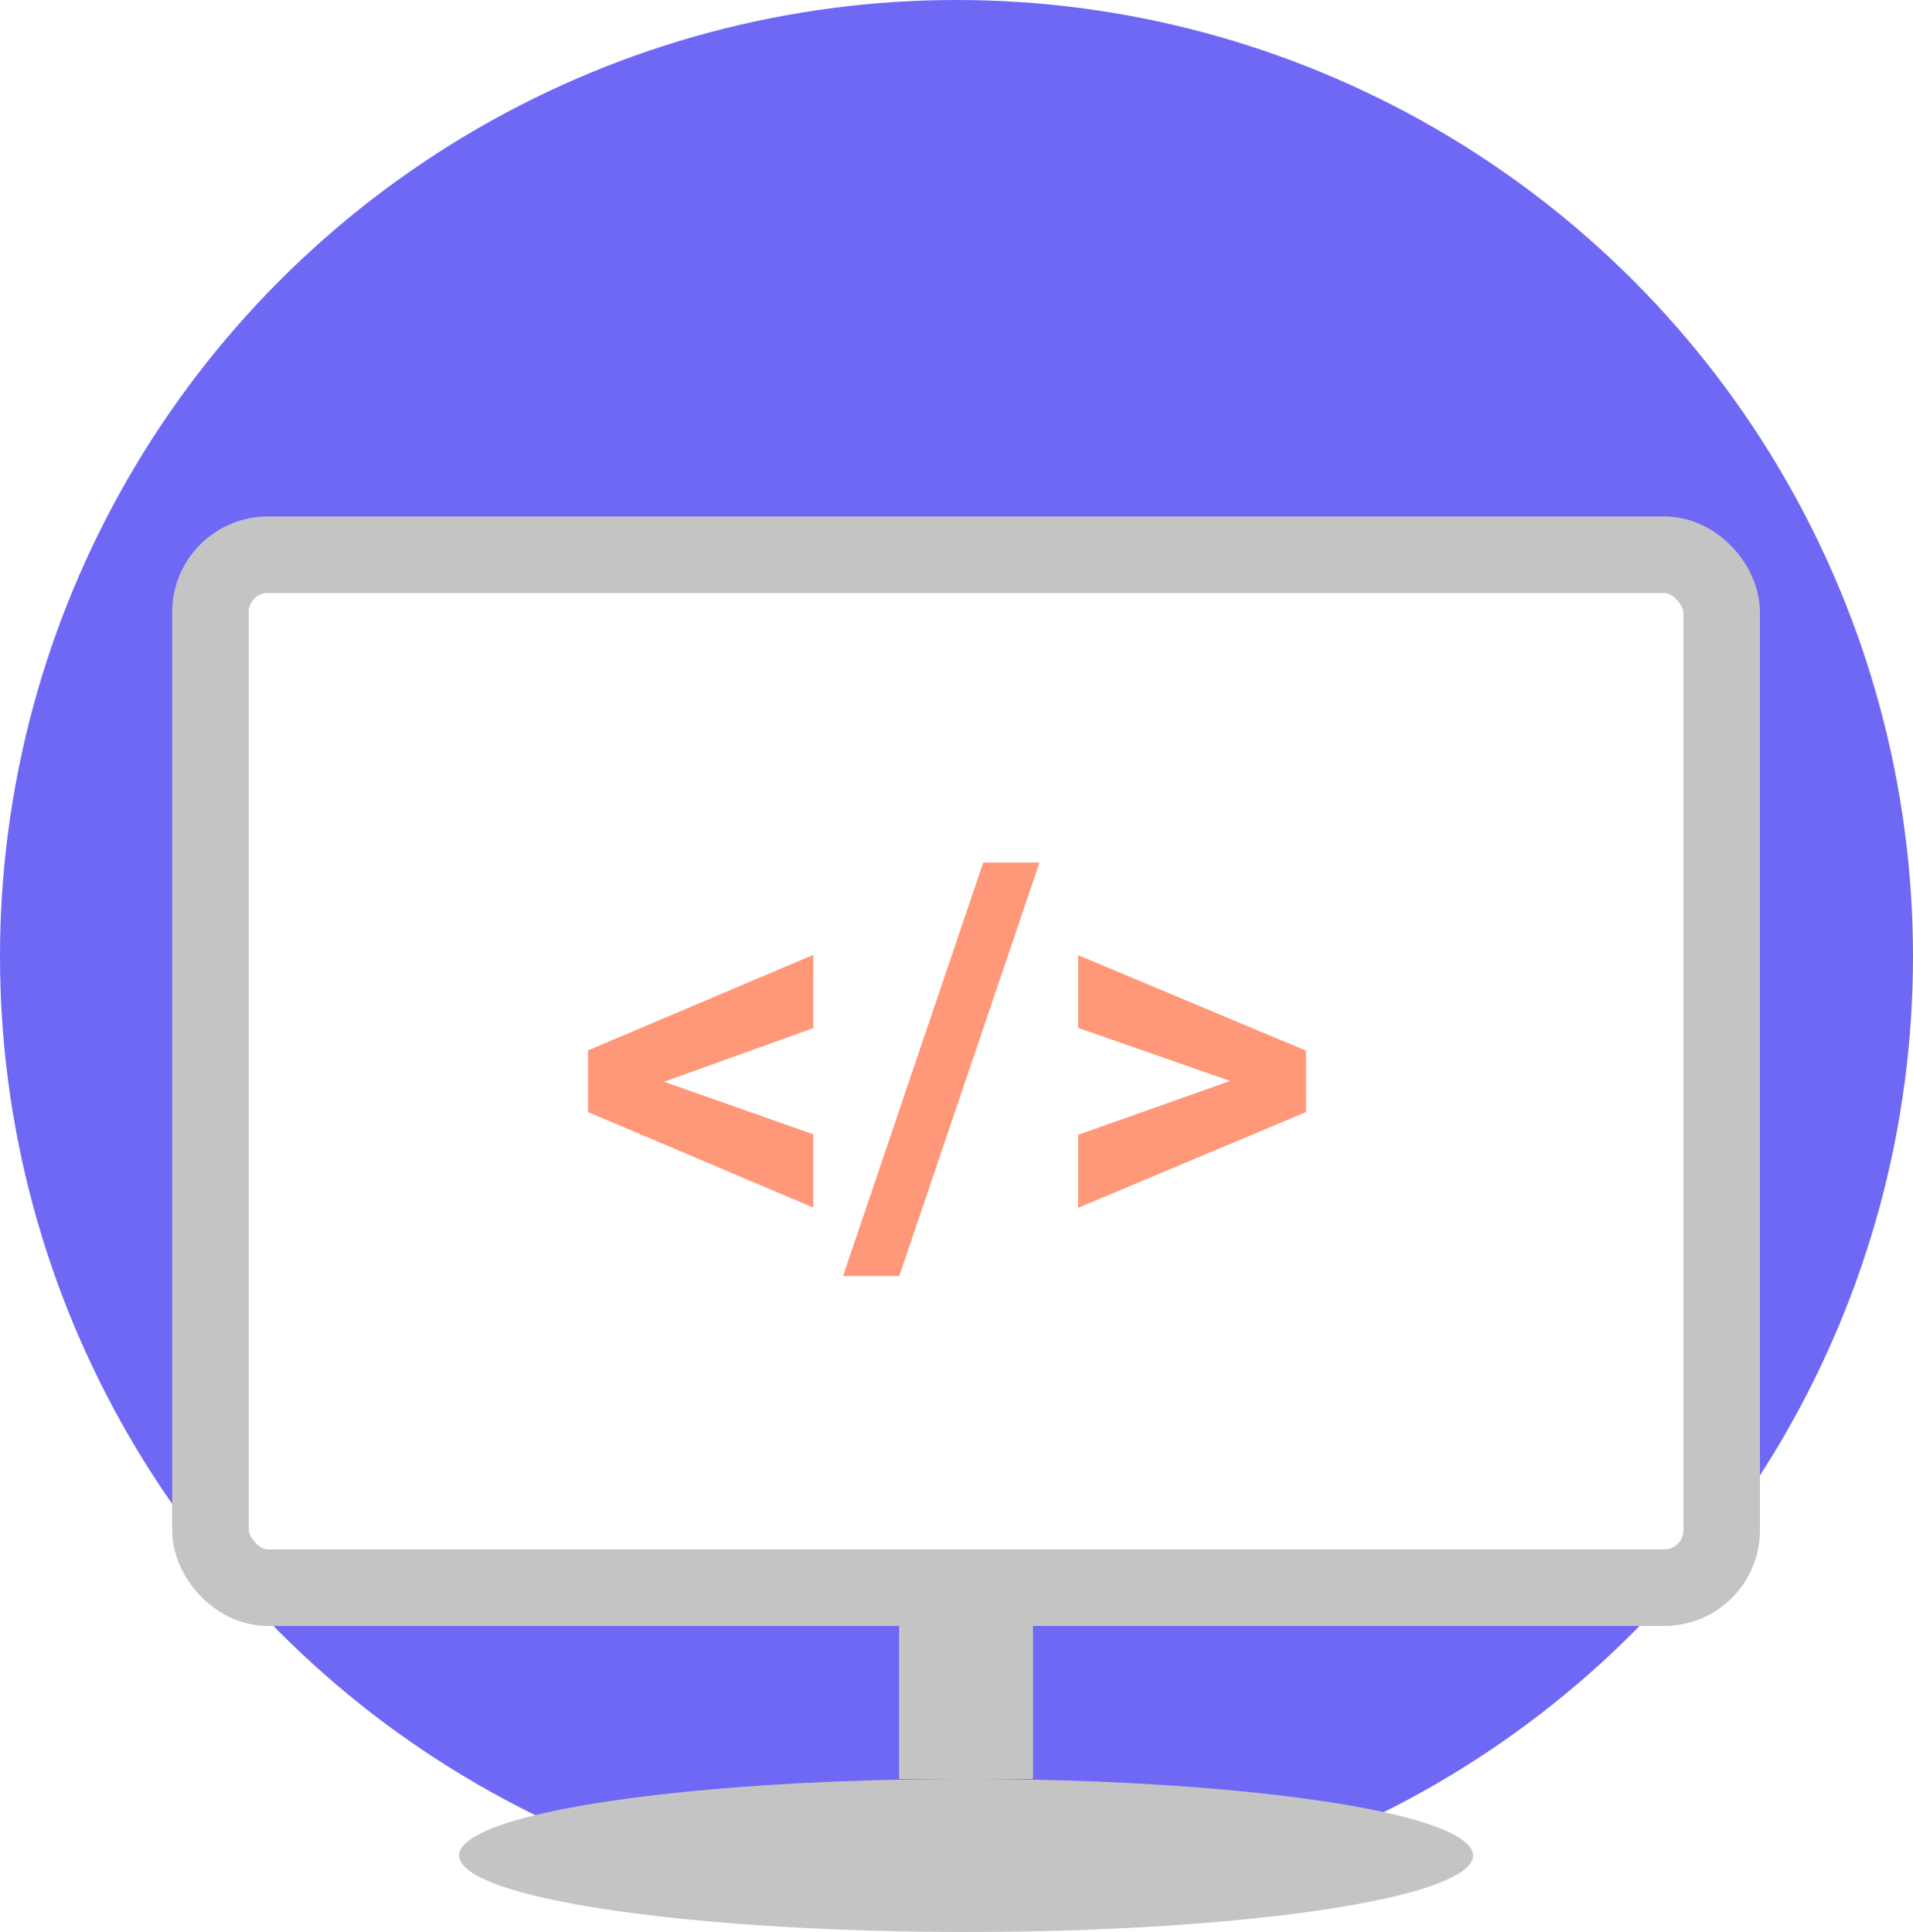 <svg width="100" height="101" viewBox="0 0 100 101" fill="none" xmlns="http://www.w3.org/2000/svg">
<circle cx="50" cy="50" r="50" fill="#6E68F5"/>
<g filter="url(#filter0_dd)">
<rect x="47" y="68" width="7" height="17" fill="#C4C4C4"/>
<ellipse cx="50.5" cy="89" rx="26.5" ry="4" fill="#C4C4C4"/>
<rect x="11" y="21" width="79" height="54" rx="3" fill="white" stroke="#C4C4C4" stroke-width="4"/>
<path d="M34.717 48.551L42.51 51.299V55.127L30.738 50.137V46.91L42.51 41.92V45.748L34.717 48.551ZM47.008 58.709H44.068L51.397 37.094H54.336L47.008 58.709ZM64.303 48.51L56.359 45.734V41.934L68.268 46.924V50.137L56.359 55.141V51.326L64.303 48.51Z" fill="#FF9878"/>
</g>
<defs>
<filter id="filter0_dd" x="5" y="19" width="91" height="82" filterUnits="userSpaceOnUse" color-interpolation-filters="sRGB">
<feFlood flood-opacity="0" result="BackgroundImageFix"/>
<feColorMatrix in="SourceAlpha" type="matrix" values="0 0 0 0 0 0 0 0 0 0 0 0 0 0 0 0 0 0 127 0"/>
<feOffset dy="4"/>
<feGaussianBlur stdDeviation="2"/>
<feColorMatrix type="matrix" values="0 0 0 0 0 0 0 0 0 0 0 0 0 0 0 0 0 0 0.25 0"/>
<feBlend mode="normal" in2="BackgroundImageFix" result="effect1_dropShadow"/>
<feColorMatrix in="SourceAlpha" type="matrix" values="0 0 0 0 0 0 0 0 0 0 0 0 0 0 0 0 0 0 127 0"/>
<feOffset dy="4"/>
<feGaussianBlur stdDeviation="2"/>
<feColorMatrix type="matrix" values="0 0 0 0 0 0 0 0 0 0 0 0 0 0 0 0 0 0 0.25 0"/>
<feBlend mode="normal" in2="effect1_dropShadow" result="effect2_dropShadow"/>
<feBlend mode="normal" in="SourceGraphic" in2="effect2_dropShadow" result="shape"/>
</filter>
</defs>
</svg>
